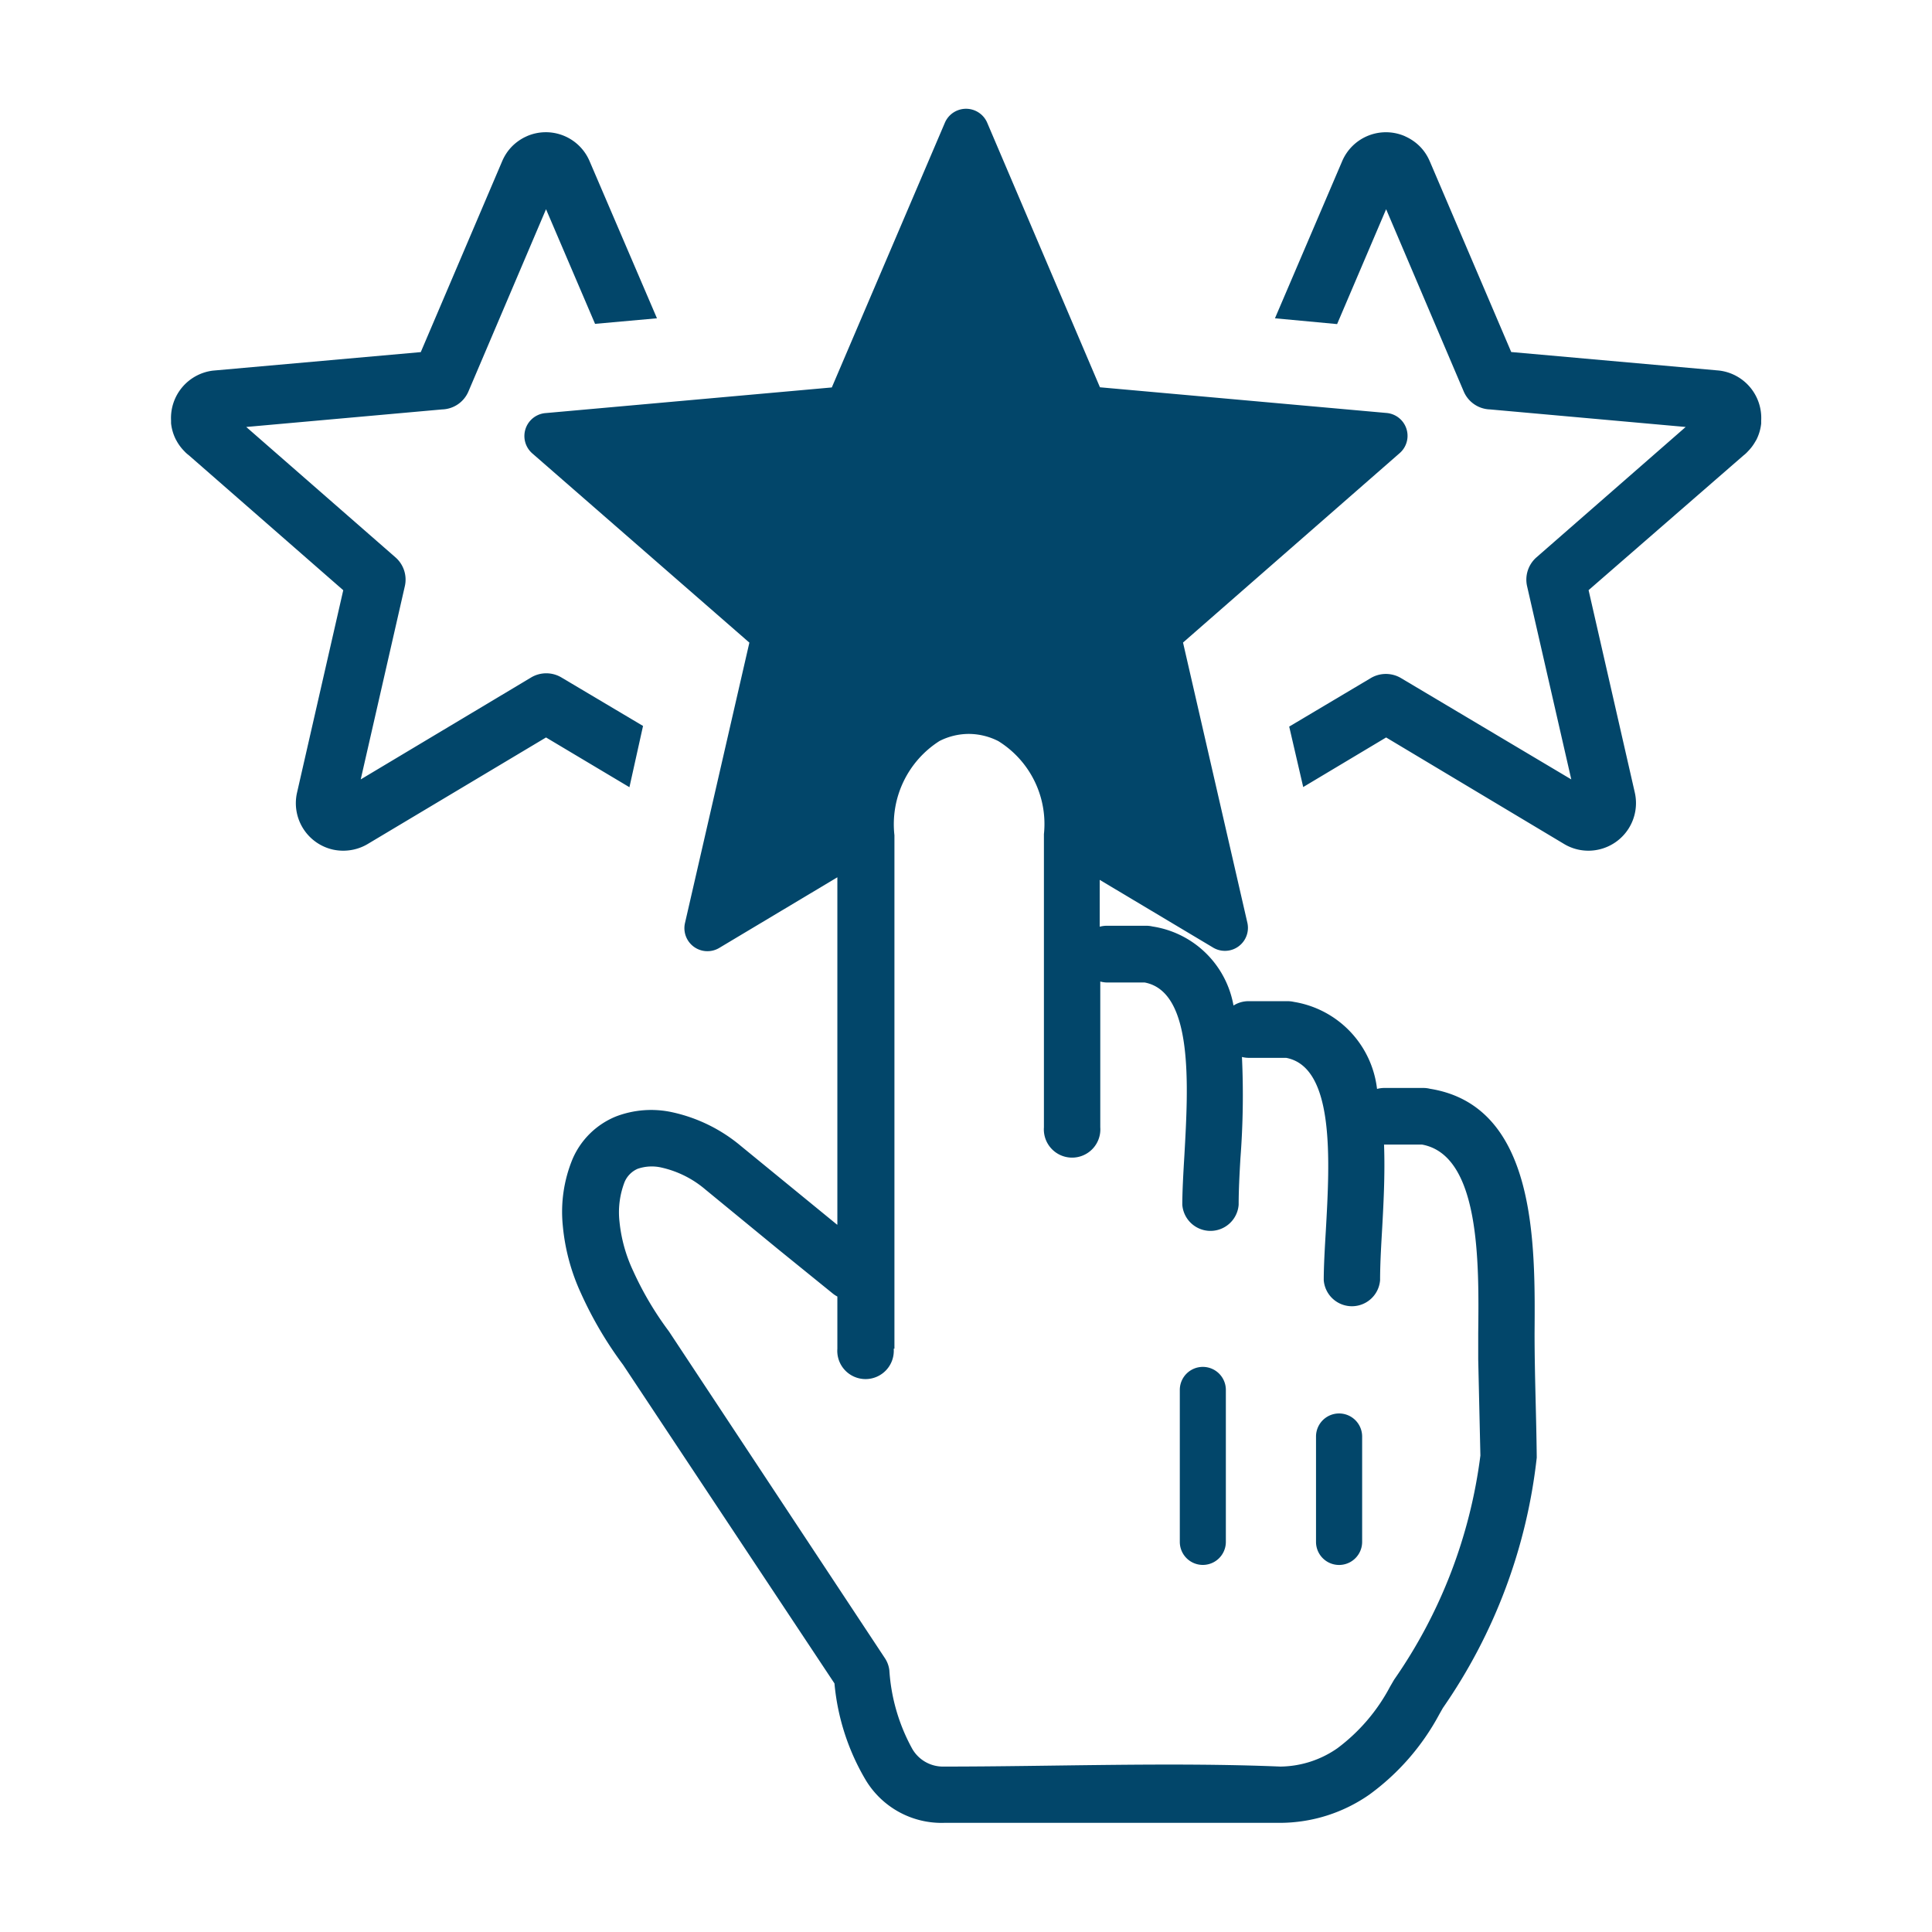 <svg id="icon-24-service" xmlns="http://www.w3.org/2000/svg" width="24" height="24" viewBox="0 0 24 24">
  <rect id="Rectangle_1476" data-name="Rectangle 1476" width="24" height="24" fill="rgba(255,255,255,0)"/>
  <path id="feedback-rating" d="M4.664,1.245,3.7,3.509a.367.367,0,0,1-.327.223L.94,3.95,2.794,5.57a.367.367,0,0,1,.116.358l-.548,2.4L4.475,7.064a.368.368,0,0,1,.384,0l1.01.6L5.7,8.425,4.664,7.807,2.458,9.125a.591.591,0,0,1-.206.079A.6.6,0,0,1,2.017,9.2a.591.591,0,0,1-.446-.708l.574-2.514L.225,4.3A.373.373,0,0,1,.17,4.25a.576.576,0,0,1-.087-.113L.065,4.105a.586.586,0,0,1-.059-.2l0-.035A.593.593,0,0,1,.526,3.25l2.582-.23L4.119.649A.594.594,0,0,1,4.245.461.61.61,0,0,1,4.4.35l.03-.014a.59.59,0,0,1,.775.312L6.042,2.6l-.769.069L4.664,1.245ZM8.983,15.4a.351.351,0,1,1-.7,0v-.648a.341.341,0,0,1-.054-.035l-.675-.547-.91-.747a1.268,1.268,0,0,0-.541-.272.54.54,0,0,0-.3.014.31.31,0,0,0-.165.169,1.047,1.047,0,0,0-.061.492,1.869,1.869,0,0,0,.169.607,4.017,4.017,0,0,0,.444.751l2.684,4.061a.345.345,0,0,1,.055.152,2.326,2.326,0,0,0,.284.973.44.44,0,0,0,.39.221c1.361,0,2.837-.056,4.183,0a1.261,1.261,0,0,0,.709-.228,2.287,2.287,0,0,0,.654-.765l.05-.086a6.244,6.244,0,0,0,1.072-2.785l-.027-1.192,0-.052,0-.281c.01-.872.025-2.208-.7-2.338h-.47c.014.373-.007.758-.027,1.108-.012.206-.022.4-.022.576a.351.351,0,0,1-.7,0c0-.165.012-.382.026-.615.049-.869.114-2.031-.493-2.146h-.46a.347.347,0,0,1-.089-.011,10.269,10.269,0,0,1-.019,1.259c-.012.207-.022.4-.022.577a.351.351,0,0,1-.7,0c0-.165.012-.382.026-.615.049-.869.114-2.031-.493-2.146h-.46a.349.349,0,0,1-.092-.012v1.81a.351.351,0,1,1-.7,0V9.008a1.211,1.211,0,0,0-.567-1.156.815.815,0,0,0-.366-.089.807.807,0,0,0-.364.088,1.225,1.225,0,0,0-.56,1.171V15.4Zm-.7-1.541V9.544l-1.468.878a.286.286,0,0,1-.425-.309h0l.8-3.484L4.492,4.277a.286.286,0,0,1,.173-.5l3.549-.318L9.618.172a.286.286,0,0,1,.527,0l1.4,3.285,3.559.319a.285.285,0,0,1,.163.5L12.577,6.628l.8,3.484a.286.286,0,0,1-.435.3l-1.4-.836v.582a.349.349,0,0,1,.092-.012h.483a.339.339,0,0,1,.08.009,1.206,1.206,0,0,1,1.007.982.349.349,0,0,1,.188-.054h.483a.363.363,0,0,1,.08.009,1.24,1.24,0,0,1,1.032,1.081.359.359,0,0,1,.093-.012h.484a.342.342,0,0,1,.08.01c1.327.212,1.308,1.922,1.3,3.037,0,.516.022,1.029.027,1.545a6.755,6.755,0,0,1-1.166,3.11l-.047.083a2.963,2.963,0,0,1-.866.993,1.946,1.946,0,0,1-1.1.351l-4.178,0a1.1,1.1,0,0,1-.979-.532,2.86,2.86,0,0,1-.388-1.2L5.621,15.6a4.747,4.747,0,0,1-.522-.886,2.558,2.558,0,0,1-.227-.845,1.719,1.719,0,0,1,.121-.824.994.994,0,0,1,.54-.53,1.224,1.224,0,0,1,.7-.052,1.982,1.982,0,0,1,.853.42l1.193.976Zm5.946,2.632a.286.286,0,1,1,.573,0V17.8a.286.286,0,1,1-.573,0v-1.31Zm-1.692-.579a.286.286,0,1,1,.572,0V17.8a.286.286,0,1,1-.572,0V15.916ZM15.642.649l1.012,2.37,2.582.23a.593.593,0,0,1,.523.624l0,.035a.586.586,0,0,1-.059.2l-.019.032a.562.562,0,0,1-.086.112.387.387,0,0,1-.056.052L17.615,5.977l.574,2.514a.591.591,0,0,1-.446.708.587.587,0,0,1-.441-.074L15.1,7.807l-1.03.616-.174-.751,1.009-.6a.368.368,0,0,1,.384,0L17.4,8.328l-.549-2.4a.368.368,0,0,1,.116-.358L18.821,3.95l-2.43-.218a.367.367,0,0,1-.327-.223L15.1,1.245l-.609,1.427L13.719,2.6,14.554.648a.591.591,0,0,1,.775-.312l.029.014a.6.6,0,0,1,.158.112.581.581,0,0,1,.126.188Z" transform="translate(2.119 1.354)" fill="#02466a"/>
</svg>
